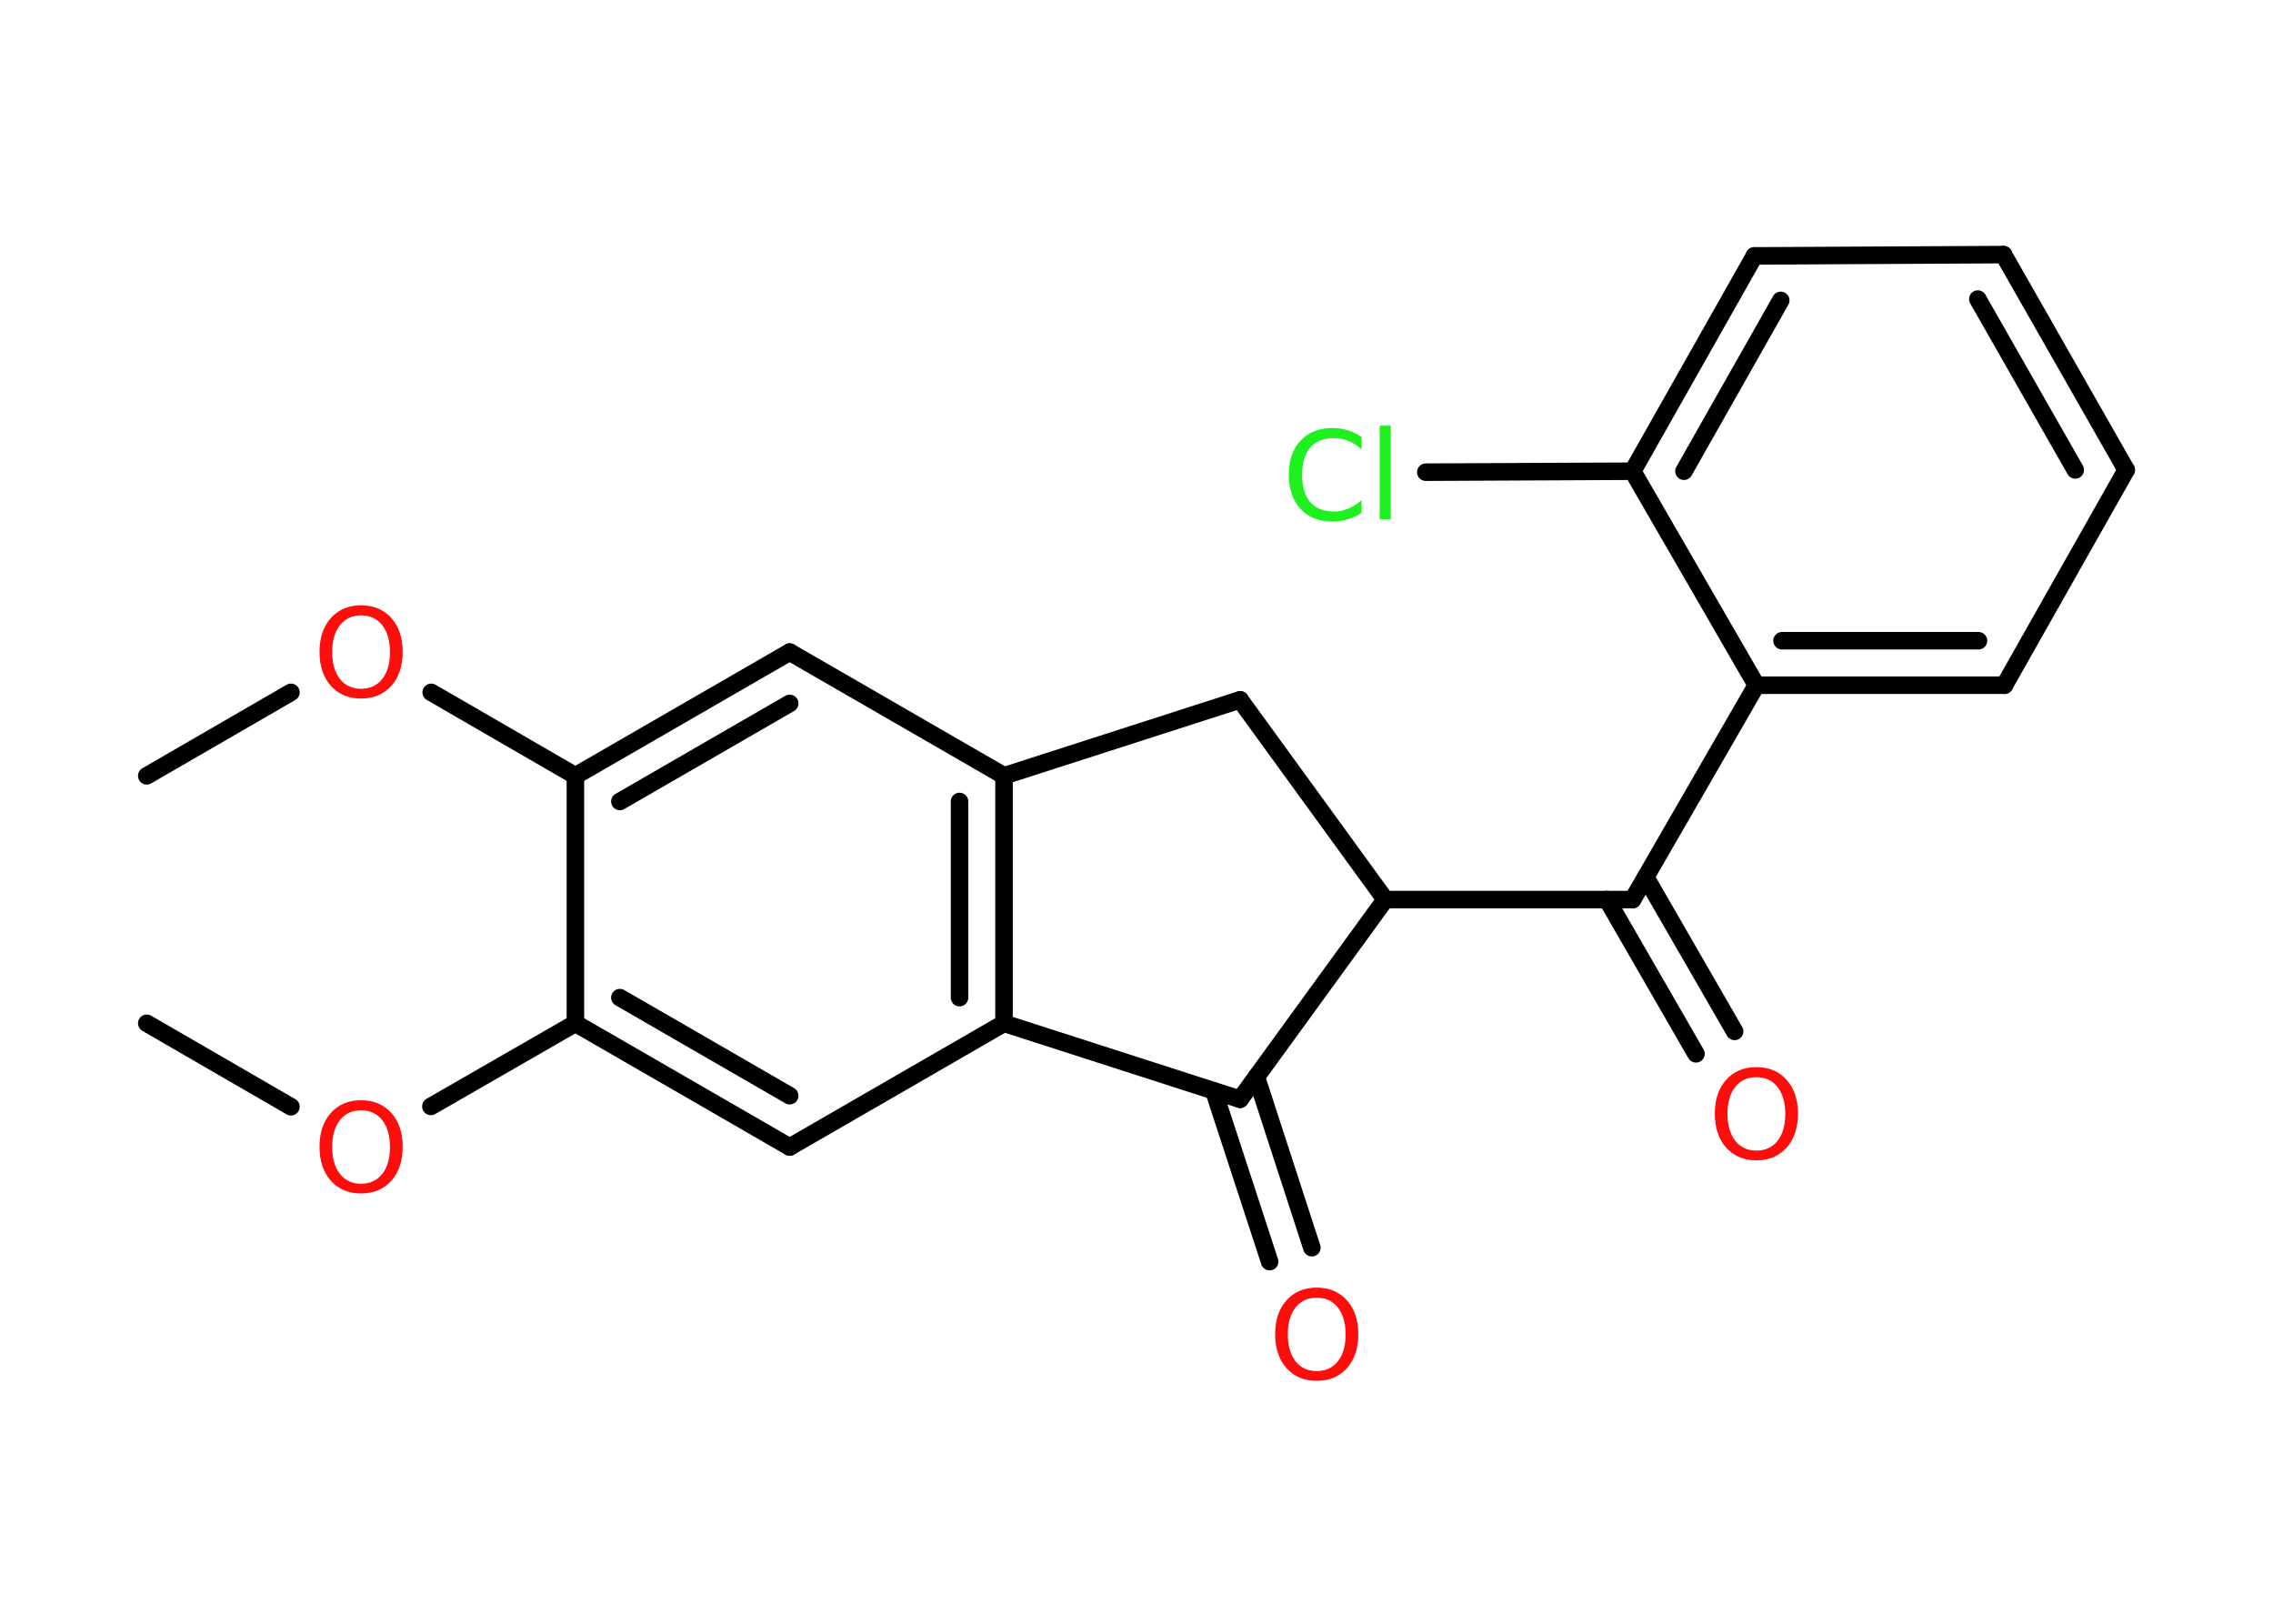 <?xml version='1.0' encoding='UTF-8'?>
<!DOCTYPE svg PUBLIC "-//W3C//DTD SVG 1.1//EN" "http://www.w3.org/Graphics/SVG/1.1/DTD/svg11.dtd">
<svg version='1.2' xmlns='http://www.w3.org/2000/svg' xmlns:xlink='http://www.w3.org/1999/xlink' width='70.0mm' height='50.0mm' viewBox='0 0 70.0 50.0'>
  <desc>Generated by the Chemistry Development Kit (http://github.com/cdk)</desc>
  <g stroke-linecap='round' stroke-linejoin='round' stroke='#000000' stroke-width='.54' fill='#FF0D0D'>
    <rect x='.0' y='.0' width='70.0' height='50.0' fill='#FFFFFF' stroke='none'/>
    <g id='mol1' class='mol'>
      <line id='mol1bnd1' class='bond' x1='4.52' y1='23.89' x2='8.96' y2='21.32'/>
      <line id='mol1bnd2' class='bond' x1='13.28' y1='21.32' x2='17.72' y2='23.89'/>
      <g id='mol1bnd3' class='bond'>
        <line x1='24.32' y1='20.08' x2='17.72' y2='23.89'/>
        <line x1='24.32' y1='21.66' x2='19.09' y2='24.68'/>
      </g>
      <line id='mol1bnd4' class='bond' x1='24.32' y1='20.08' x2='30.92' y2='23.89'/>
      <g id='mol1bnd5' class='bond'>
        <line x1='30.92' y1='31.51' x2='30.92' y2='23.89'/>
        <line x1='29.55' y1='30.72' x2='29.55' y2='24.68'/>
      </g>
      <line id='mol1bnd6' class='bond' x1='30.92' y1='31.51' x2='24.32' y2='35.32'/>
      <g id='mol1bnd7' class='bond'>
        <line x1='17.72' y1='31.51' x2='24.32' y2='35.32'/>
        <line x1='19.09' y1='30.72' x2='24.32' y2='33.74'/>
      </g>
      <line id='mol1bnd8' class='bond' x1='17.72' y1='23.89' x2='17.72' y2='31.51'/>
      <line id='mol1bnd9' class='bond' x1='17.72' y1='31.51' x2='13.27' y2='34.07'/>
      <line id='mol1bnd10' class='bond' x1='8.96' y1='34.08' x2='4.52' y2='31.51'/>
      <line id='mol1bnd11' class='bond' x1='30.92' y1='31.51' x2='38.19' y2='33.85'/>
      <g id='mol1bnd12' class='bond'>
        <line x1='38.69' y1='33.16' x2='40.4' y2='38.42'/>
        <line x1='37.38' y1='33.59' x2='39.1' y2='38.85'/>
      </g>
      <line id='mol1bnd13' class='bond' x1='38.19' y1='33.85' x2='42.66' y2='27.7'/>
      <line id='mol1bnd14' class='bond' x1='42.66' y1='27.7' x2='50.28' y2='27.7'/>
      <g id='mol1bnd15' class='bond'>
        <line x1='50.68' y1='27.01' x2='53.42' y2='31.76'/>
        <line x1='49.49' y1='27.7' x2='52.23' y2='32.45'/>
      </g>
      <line id='mol1bnd16' class='bond' x1='50.28' y1='27.7' x2='54.09' y2='21.1'/>
      <g id='mol1bnd17' class='bond'>
        <line x1='54.09' y1='21.1' x2='61.73' y2='21.1'/>
        <line x1='54.88' y1='19.73' x2='60.93' y2='19.73'/>
      </g>
      <line id='mol1bnd18' class='bond' x1='61.73' y1='21.1' x2='65.48' y2='14.47'/>
      <g id='mol1bnd19' class='bond'>
        <line x1='65.48' y1='14.47' x2='61.7' y2='7.84'/>
        <line x1='63.91' y1='14.47' x2='60.91' y2='9.21'/>
      </g>
      <line id='mol1bnd20' class='bond' x1='61.7' y1='7.84' x2='54.03' y2='7.88'/>
      <g id='mol1bnd21' class='bond'>
        <line x1='54.03' y1='7.88' x2='50.28' y2='14.51'/>
        <line x1='54.84' y1='9.25' x2='51.86' y2='14.51'/>
      </g>
      <line id='mol1bnd22' class='bond' x1='54.09' y1='21.1' x2='50.28' y2='14.51'/>
      <line id='mol1bnd23' class='bond' x1='50.28' y1='14.51' x2='43.91' y2='14.54'/>
      <line id='mol1bnd24' class='bond' x1='42.66' y1='27.7' x2='38.19' y2='21.55'/>
      <line id='mol1bnd25' class='bond' x1='30.92' y1='23.89' x2='38.19' y2='21.55'/>
      <path id='mol1atm2' class='atom' d='M11.12 18.95q-.41 .0 -.65 .3q-.24 .3 -.24 .83q.0 .52 .24 .83q.24 .3 .65 .3q.41 .0 .65 -.3q.24 -.3 .24 -.83q.0 -.52 -.24 -.83q-.24 -.3 -.65 -.3zM11.12 18.64q.58 .0 .93 .39q.35 .39 .35 1.04q.0 .66 -.35 1.05q-.35 .39 -.93 .39q-.58 .0 -.93 -.39q-.35 -.39 -.35 -1.05q.0 -.65 .35 -1.04q.35 -.39 .93 -.39z' stroke='none'/>
      <path id='mol1atm9' class='atom' d='M11.12 34.19q-.41 .0 -.65 .3q-.24 .3 -.24 .83q.0 .52 .24 .83q.24 .3 .65 .3q.41 .0 .65 -.3q.24 -.3 .24 -.83q.0 -.52 -.24 -.83q-.24 -.3 -.65 -.3zM11.12 33.88q.58 .0 .93 .39q.35 .39 .35 1.04q.0 .66 -.35 1.05q-.35 .39 -.93 .39q-.58 .0 -.93 -.39q-.35 -.39 -.35 -1.05q.0 -.65 .35 -1.04q.35 -.39 .93 -.39z' stroke='none'/>
      <path id='mol1atm12' class='atom' d='M40.55 39.96q-.41 .0 -.65 .3q-.24 .3 -.24 .83q.0 .52 .24 .83q.24 .3 .65 .3q.41 .0 .65 -.3q.24 -.3 .24 -.83q.0 -.52 -.24 -.83q-.24 -.3 -.65 -.3zM40.55 39.65q.58 .0 .93 .39q.35 .39 .35 1.04q.0 .66 -.35 1.05q-.35 .39 -.93 .39q-.58 .0 -.93 -.39q-.35 -.39 -.35 -1.05q.0 -.65 .35 -1.04q.35 -.39 .93 -.39z' stroke='none'/>
      <path id='mol1atm15' class='atom' d='M54.09 33.17q-.41 .0 -.65 .3q-.24 .3 -.24 .83q.0 .52 .24 .83q.24 .3 .65 .3q.41 .0 .65 -.3q.24 -.3 .24 -.83q.0 -.52 -.24 -.83q-.24 -.3 -.65 -.3zM54.09 32.86q.58 .0 .93 .39q.35 .39 .35 1.04q.0 .66 -.35 1.05q-.35 .39 -.93 .39q-.58 .0 -.93 -.39q-.35 -.39 -.35 -1.05q.0 -.65 .35 -1.04q.35 -.39 .93 -.39z' stroke='none'/>
      <path id='mol1atm22' class='atom' d='M41.93 13.44v.4q-.19 -.18 -.4 -.26q-.21 -.09 -.45 -.09q-.47 .0 -.73 .29q-.25 .29 -.25 .84q.0 .55 .25 .84q.25 .29 .73 .29q.24 .0 .45 -.09q.21 -.09 .4 -.26v.39q-.2 .14 -.42 .2q-.22 .07 -.47 .07q-.63 .0 -.99 -.39q-.36 -.39 -.36 -1.05q.0 -.67 .36 -1.05q.36 -.39 .99 -.39q.25 .0 .47 .07q.22 .07 .41 .2zM42.49 13.11h.34v2.88h-.34v-2.88z' stroke='none' fill='#1FF01F'/>
    </g>
  </g>
</svg>
